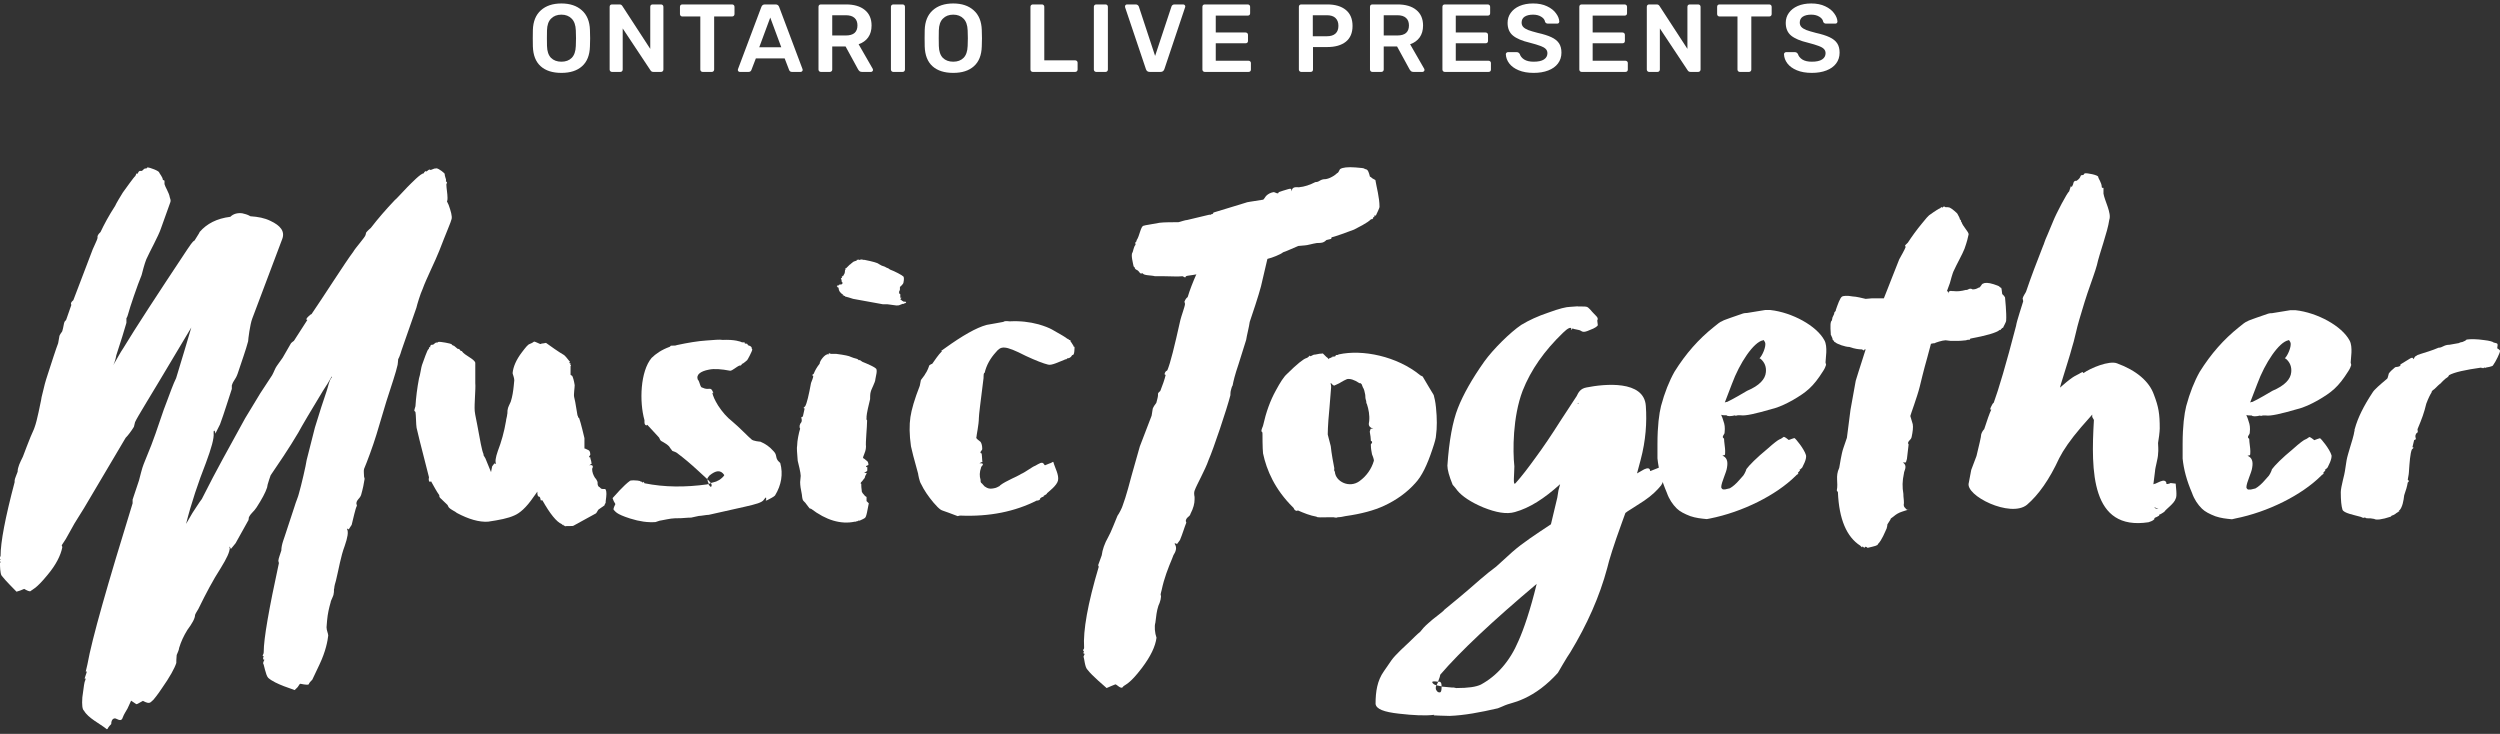 <svg width="310" height="91" viewBox="0 0 310 91" fill="none" xmlns="http://www.w3.org/2000/svg">
<rect x="0" y="0" width="310" height="91" fill="#333333" stroke="none"/>
<g clip-path="url(#clip0)">
<path d="M32.63 82.279C32.63 82.21 32.63 82.141 32.7 81.98L32.77 81.842C32.77 81.773 32.77 81.773 32.7 81.773H32.63V81.565L32.7 81.358H32.63C32.63 81.358 32.63 81.358 32.561 81.289L32.63 81.151C32.7 81.013 32.7 80.944 32.7 80.852C32.7 79.194 33.351 75.51 34.584 69.823L34.514 69.547C34.514 69.271 34.793 68.603 34.886 68.258C34.886 67.475 35.258 66.738 35.538 65.794L36.561 62.686C36.631 62.386 37.003 61.535 37.073 61.166C37.352 60.222 37.956 57.62 38.026 57.045L39.049 53.016L39.84 50.483L40.491 48.526C40.701 47.95 40.794 47.168 41.143 46.799V46.661C40.864 47.168 40.491 47.812 40.05 48.457C38.514 50.99 37.491 52.716 36.98 53.66C35.886 55.525 34.351 57.782 33.561 58.933C33.491 59.14 33.282 59.716 33.188 60.084L33.119 60.453C32.909 61.097 32.468 61.903 31.816 62.916C31.444 63.492 31.165 63.561 30.863 64.136L30.816 64.482L29.212 67.36L28.63 68.073L28.491 67.797C28.421 67.797 28.421 67.866 28.491 67.935C28.491 68.442 28.118 69.225 27.397 70.399C26.374 71.987 25.514 73.645 24.7 75.303C24.63 75.51 24.258 76.017 24.188 76.247C24.188 76.684 23.816 77.329 23.234 78.112C22.792 78.826 22.444 79.562 22.211 80.345C22.211 80.552 22.002 80.99 21.909 81.22C21.862 81.565 21.862 82.141 21.862 82.21C21.653 82.855 21.071 83.937 20.048 85.387C19.467 86.262 19.095 86.677 19.025 86.769C18.653 87.045 18.653 87.413 17.722 86.907L17.35 87.114C17.141 87.252 16.978 87.321 16.908 87.321L16.257 86.884L15.815 87.851C15.606 88.219 15.373 88.565 15.234 88.933C15.094 89.44 14.792 89.301 14.443 89.14C14.234 89.002 13.792 89.071 13.792 89.785C13.722 89.854 13.42 90.153 13.35 90.361L13.257 90.43C12.373 89.716 10.931 89.048 10.419 88.127C10.21 87.989 10.14 87.413 10.21 86.469C10.35 85.525 10.419 85.019 10.419 84.95L10.489 84.582C10.559 84.374 10.629 84.213 10.629 84.144H10.559H10.489C10.489 84.075 10.768 83.361 10.768 83.269H10.698H10.629C10.629 83.2 10.838 82.486 10.838 82.394C11.419 79.148 13.327 72.517 16.443 62.41V61.949L17.234 59.578C17.373 59.071 17.606 58.058 17.815 57.551L18.769 55.18C19.42 53.522 20.234 50.852 20.746 49.631C20.955 49.056 21.537 47.467 21.839 46.891L22.932 43.277L23.723 40.606L19.722 47.306C18.932 48.664 17.024 51.703 16.745 52.348L16.606 52.924C16.303 53.43 15.815 54.075 15.583 54.282L10.419 63.008L9.257 64.873L8.163 66.83L7.652 67.613C7.722 67.751 7.722 67.82 7.722 67.889C7.512 68.902 6.931 70.053 5.907 71.274C4.442 73.07 4.024 73.07 3.791 73.3C3.651 73.369 3.349 73.231 3 73.023L2.489 73.231L2.047 73.369C1.814 73.116 0.721 72.056 0.209 71.389C0 71.112 0 70.03 0 69.961V69.823L0.07 69.685L0 69.593V69.455L0.07 69.317H0V69.248V69.086L0.07 68.948C0.07 67.222 0.651 64.182 1.814 59.785V59.578C1.814 59.37 2.093 58.795 2.186 58.495C2.186 57.92 2.489 57.344 2.837 56.63C3.117 55.848 3.558 54.766 3.791 54.167C3.861 53.96 4.233 53.223 4.303 52.947C4.605 52.164 5.024 49.907 5.093 49.631C5.093 49.562 5.163 49.125 5.396 48.273C5.605 47.329 5.838 46.684 5.977 46.247C6.28 45.303 7.001 43.069 7.21 42.563L7.349 41.78C7.349 41.504 7.722 41.135 7.722 41.066C7.861 40.629 7.931 39.984 8.001 39.915C8.001 39.846 8.21 39.708 8.21 39.639L8.861 37.774H8.815C8.745 37.498 8.954 37.359 9.024 37.29L9.094 37.221L11.35 31.304C11.443 30.936 12.094 29.716 12.094 29.485V29.278C12.164 29.071 12.373 28.841 12.466 28.772C12.908 27.828 13.489 26.745 14.28 25.525C14.35 25.318 15.001 24.236 15.234 23.867C15.606 23.361 16.629 21.91 16.769 21.841L16.838 21.703C16.908 21.473 16.978 21.473 17.048 21.565L17.118 21.427C17.257 21.128 17.35 21.197 17.559 21.197C17.769 21.128 17.838 20.828 18.141 20.897L18.211 20.828L18.28 20.759C18.583 20.759 19.746 21.197 19.746 21.404C19.746 21.473 20.188 21.98 20.188 22.279C20.188 22.348 20.397 22.348 20.397 22.417V22.555V22.831C20.467 23.154 20.978 23.937 21.048 24.443C21.118 24.65 21.211 24.881 21.118 25.088L19.955 28.334C19.676 29.209 18.513 31.304 18.141 32.156C17.932 32.663 17.629 33.814 17.559 34.113C17.048 35.333 16.094 38.142 15.885 38.948C15.885 39.017 15.745 39.386 15.676 39.455V40.03C15.443 40.882 15.001 42.264 14.42 44.059C14.35 44.497 14.21 44.934 14.048 45.28C14.559 44.405 14.931 43.691 15.28 43.185C16.815 40.652 19.443 36.623 23.234 30.913C23.444 30.613 23.886 29.9 24.118 29.831C24.327 29.462 24.7 28.956 24.769 28.749C25.653 27.735 26.886 27.091 28.56 26.884C28.932 26.515 29.444 26.377 30.026 26.446C30.305 26.515 30.677 26.584 31.049 26.815C32.002 26.884 32.793 27.022 33.537 27.39C34.77 27.966 35.352 28.68 35.003 29.623L31.281 39.501C31.002 40.215 30.77 42.102 30.77 42.31C30.491 43.392 29.979 44.773 29.467 46.339C29.188 47.122 28.956 47.122 28.746 47.789V48.227C28.444 49.102 27.793 51.266 27.281 52.624L26.7 53.776C26.7 53.499 26.56 53.269 26.49 53.499V53.706C26.56 54.351 26.211 55.571 25.537 57.39C24.583 59.831 23.723 62.364 23.072 64.965L23.862 63.607C24.072 63.307 24.746 62.225 25.025 61.88L26.397 59.209L27.63 56.907L30.398 51.865L32.282 48.756L33.747 46.523C33.956 46.155 34.119 45.648 34.328 45.372L35.049 44.359L36.003 42.701C36.072 42.494 36.375 42.333 36.445 42.264L38.119 39.662H38.049L37.98 39.593C38.049 39.386 38.259 39.224 38.491 39.017L38.631 38.948C40.026 36.922 42.864 32.455 43.794 31.235C44.073 30.729 45.259 29.439 45.329 29.14L45.399 28.841C45.608 28.564 45.91 28.334 45.98 28.265C46.864 27.114 47.864 25.963 48.957 24.811C49.027 24.811 50.19 23.522 50.492 23.223C51.074 22.647 52.167 21.496 52.539 21.496L52.609 21.358L52.748 21.22C52.818 21.22 52.818 21.22 52.818 21.289C53.12 21.151 53.19 20.92 53.399 21.082C53.772 20.944 53.911 20.874 53.981 20.874C53.981 20.944 53.981 20.944 54.051 20.874H54.12C54.399 20.874 55.213 21.519 55.144 21.588C55.144 21.657 55.144 21.726 55.213 21.956C55.283 22.164 55.353 22.325 55.283 22.463L55.353 22.532L55.423 22.601C55.423 22.67 55.423 22.739 55.353 22.808V22.947C55.353 23.315 55.492 24.029 55.492 24.535C55.492 24.673 55.492 24.834 55.423 24.973L55.632 25.41C55.911 26.193 56.074 26.791 56.004 27.137C55.934 27.505 55.353 28.795 54.469 31.097C54.027 32.248 52.795 34.712 52.422 35.794C52.144 36.37 51.702 37.82 51.632 38.165C50.329 41.918 49.655 43.783 49.655 43.875C49.585 44.083 49.446 44.451 49.376 44.52C49.376 44.727 49.306 45.165 49.306 45.234C49.097 46.178 48.585 47.674 47.911 49.769L46.678 53.891C46.236 55.341 45.515 57.275 45.143 58.15C45.073 58.426 45.143 58.726 45.143 59.094L45.213 59.37C45.143 59.877 45.003 60.591 44.771 61.397C44.562 61.903 44.259 61.903 44.189 62.41L44.259 62.709C44.05 63.077 43.817 64.297 43.608 65.08L43.236 65.656C43.166 65.587 43.096 65.518 43.026 65.587C43.236 65.955 43.096 66.669 42.747 67.682C42.236 69.04 42.026 70.491 41.654 72.01C41.584 72.218 41.445 72.724 41.445 72.954C41.375 73.023 41.445 73.392 41.375 73.599C41.375 73.898 41.003 74.474 41.003 74.681C40.794 75.395 40.631 76.132 40.561 76.915C40.561 77.122 40.491 77.559 40.491 77.79C40.491 78.158 40.701 78.572 40.701 78.802C40.631 79.447 40.398 80.76 39.608 82.417L38.724 84.282C38.514 84.489 38.352 84.651 38.282 84.858C38.212 84.927 37.91 84.927 37.259 84.789C37.189 84.789 37.119 84.858 37.049 84.996L36.91 85.203L36.538 85.572C36.468 85.502 34.142 84.858 33.258 84.052C32.933 83.73 32.723 82.279 32.63 82.279Z" fill="white"/>
<path d="M70.68 44.843L70.61 44.912C70.61 44.981 70.61 45.05 70.68 45.05H70.749V45.188L70.68 45.257H70.749C70.819 45.257 70.819 45.326 70.749 45.395V45.465V46.478L70.959 46.616C71.029 46.754 71.168 47.122 71.261 47.767C71.261 48.066 71.122 48.918 71.191 49.217C71.191 49.286 71.331 49.793 71.331 49.862L71.61 51.52C71.68 51.589 71.68 51.658 71.68 51.727L71.75 51.796L71.819 51.865C72.029 52.441 72.401 54.029 72.471 54.329V55.618H72.54L72.982 55.825C73.122 55.894 73.192 56.102 73.192 56.332C73.261 56.401 72.982 56.608 73.052 56.7H73.192C73.192 56.907 73.331 57.138 73.331 57.345C73.401 57.483 73.331 57.552 73.261 57.552L73.192 57.621L73.052 57.69C73.773 57.552 73.424 58.128 73.424 58.128C73.424 58.565 73.564 58.91 73.796 59.279C73.866 59.279 74.099 59.716 74.099 59.785V59.923C74.099 60.131 74.168 60.361 74.378 60.43C74.517 60.568 74.517 60.637 74.82 60.637H75.029C75.168 60.706 75.238 61.075 75.168 61.65C75.099 62.088 75.099 62.295 75.099 62.364C75.029 62.433 74.959 62.571 74.959 62.663L74.238 63.17C74.168 63.17 73.959 63.676 73.866 63.676L71.098 65.196C71.029 65.265 70.145 65.196 70.075 65.265L70.005 65.196V65.127V65.196C69.796 65.196 69.936 65.058 69.796 65.058L69.726 65.127V65.058L69.656 64.989C69.005 64.713 68.191 63.699 67.261 62.042H67.052C67.052 61.973 66.982 61.673 66.912 61.604C66.633 61.604 66.633 61.236 66.633 61.098V60.96L66.121 61.673C65.237 62.963 64.447 63.63 63.795 63.907C63.005 64.275 61.912 64.482 60.516 64.689C59.423 64.758 58.121 64.39 56.655 63.607C56.446 63.4 55.934 63.239 55.632 62.894L55.493 62.617C54.469 61.604 54.469 61.742 54.469 61.397C54.097 60.891 53.818 60.315 53.446 59.67L53.376 59.739H53.26C53.19 59.67 53.12 59.463 53.19 59.233V59.164C52.167 55.204 51.655 53.108 51.655 53.039C51.585 52.671 51.585 51.382 51.516 51.082L51.376 50.944C51.376 50.737 51.516 50.438 51.516 50.369C51.585 49.286 51.725 48.135 51.957 46.915C52.097 46.547 52.236 45.465 52.33 45.257C52.539 44.682 52.981 43.392 53.12 43.3C53.19 43.3 53.19 43.231 53.19 43.162V43.047H53.26L53.33 43.116C53.33 42.909 53.399 42.748 53.539 42.748H53.678C53.888 42.679 53.888 42.471 54.19 42.471C54.26 42.471 54.26 42.471 54.26 42.471L54.33 42.402C54.609 42.333 55.934 42.609 56.004 42.679C56.004 42.748 56.074 42.817 56.307 42.886L56.748 43.254C57.121 43.254 56.958 43.531 57.26 43.531C57.632 44.106 58.795 44.474 58.935 44.981V47.514C59.005 48.158 58.795 50.115 58.865 50.967C58.865 51.036 58.935 51.543 59.167 52.625C59.539 54.651 59.749 55.871 59.958 56.309V56.447C60.028 56.585 60.237 56.884 60.237 56.953L60.888 58.542L61.028 57.828L61.307 57.46L61.516 57.529C61.377 57.253 61.447 56.746 61.726 55.94C62.167 54.789 62.516 53.569 62.749 52.188C62.749 51.98 62.889 51.612 62.889 51.405C62.958 51.197 62.889 50.967 62.958 50.76C62.958 50.553 63.237 50.046 63.33 49.816C63.54 49.171 63.633 48.527 63.703 47.859C63.703 47.652 63.772 47.352 63.772 47.145C63.772 46.846 63.563 46.362 63.563 46.27C63.633 45.487 64.005 44.613 64.726 43.669C65.168 43.093 65.447 42.725 65.679 42.656C65.889 42.587 66.121 42.448 66.191 42.379C66.261 42.31 66.493 42.448 66.982 42.656C67.052 42.656 67.121 42.656 67.191 42.587H67.331L67.703 42.517C68.214 42.886 69.308 43.669 69.959 44.037C70.238 44.267 70.61 44.843 70.68 44.843Z" fill="white"/>
<path d="M79.424 59.717L79.494 59.786V59.717C79.564 59.717 79.564 59.717 79.634 59.786L79.704 59.855L79.773 59.786C79.704 59.717 79.843 59.717 79.913 59.924C82.401 60.431 85.006 60.431 87.704 60.062L87.844 59.993C87.844 60.062 87.844 60.062 87.913 60.131C88.053 60.339 88.123 60.408 88.192 60.339C88.262 60.27 88.262 60.131 88.192 59.97C88.192 59.97 88.192 59.97 88.123 59.901C88.634 59.763 88.913 59.694 89.007 59.602C89.286 59.533 89.89 58.957 89.797 58.888C89.355 58.243 88.774 58.312 87.983 58.957C87.844 59.095 87.774 59.233 87.681 59.395L86.657 58.451C85.564 57.438 84.774 56.793 84.099 56.286C83.89 56.079 83.588 55.987 83.378 55.918L83.099 55.55L82.96 55.342C82.518 54.905 81.936 54.698 81.936 54.629C81.866 54.629 81.797 54.352 81.727 54.26L80.262 52.672L80.192 52.741H80.122C79.913 52.672 79.913 52.464 79.913 52.234V52.096C79.262 49.794 79.401 46.041 80.797 44.383C81.308 43.877 82.029 43.37 83.052 43.002L83.192 42.863C83.471 42.863 83.843 42.863 83.913 42.794C85.308 42.495 86.541 42.288 87.634 42.219C88.588 42.15 89.239 42.081 89.611 42.15C91.076 42.081 91.867 42.357 92.007 42.449H92.146C92.286 42.449 92.356 42.449 92.356 42.518V42.61H92.495C92.704 42.61 92.704 42.679 92.704 42.748L92.774 42.817C92.984 42.886 93.216 42.956 93.216 43.186C93.216 43.255 93.216 43.255 93.286 43.324C93.286 43.531 92.704 44.613 92.635 44.682C92.565 44.682 92.193 45.12 91.983 45.12V45.189C91.844 45.327 91.914 45.327 91.704 45.327C91.332 45.465 90.821 45.972 90.541 45.972C89.448 45.764 88.565 45.695 87.913 45.834C86.82 46.041 86.309 46.478 86.518 47.054C86.797 47.33 86.797 48.067 87.099 48.067C87.983 48.504 88.123 47.767 88.472 48.781C88.402 48.712 88.402 48.712 88.332 48.712C88.402 49.08 88.611 49.586 89.053 50.3C89.565 51.083 90.146 51.751 90.797 52.257C91.588 52.902 92.914 54.283 93.193 54.49C93.402 54.698 94.216 54.767 94.286 54.767C94.937 55.043 95.449 55.411 95.891 55.918C96.402 56.425 96.1 56.632 96.472 57.138L96.751 57.414C97.123 58.773 96.891 60.154 96.1 61.444C95.891 61.651 95.519 61.812 95.147 62.019L94.937 62.088C95.007 62.019 95.007 61.881 95.007 61.812C95.007 61.605 94.937 61.674 94.728 61.95C94.519 62.319 93.704 62.526 92.402 62.825L87.89 63.838C87.588 63.838 86.936 63.976 86.657 63.976C86.588 63.976 86.076 64.115 85.704 64.184C85.634 64.184 85.262 64.184 84.471 64.253C83.96 64.253 83.378 64.253 82.727 64.391L82.006 64.529C81.797 64.529 81.355 64.736 81.285 64.736C80.331 64.805 79.308 64.667 78.145 64.299C76.331 63.723 76.331 63.424 76.099 63.217C76.029 63.148 76.099 62.94 76.308 62.503L76.099 62.134L75.959 61.766C76.238 61.467 77.331 60.177 78.145 59.602C78.634 59.487 79.657 59.648 79.424 59.717ZM87.89 59.993H87.96C88.03 59.924 88.099 59.924 88.169 59.924L87.727 59.418C87.727 59.648 87.797 59.786 87.89 59.993Z" fill="white"/>
<path d="M106.614 64.551H106.545H106.405V64.62H106.265H106.196V64.689H106.126H105.986C104.242 65.058 102.405 64.482 100.591 63.101L100.381 63.032L99.939 62.456C99.939 62.387 99.567 62.088 99.567 62.019C99.498 61.95 99.428 61.374 99.428 61.305C99.288 60.66 99.218 60.154 99.218 59.785C99.218 59.578 99.288 59.21 99.288 59.002C99.288 58.634 99.009 57.483 98.916 57.138C98.846 56.194 98.776 55.549 98.846 55.249C98.846 54.674 99.056 53.661 99.218 53.154C99.079 52.947 99.149 52.579 99.358 52.371C99.498 52.095 99.358 51.865 99.358 51.727H99.428C99.498 51.658 99.567 51.658 99.567 51.589L99.777 50.645H99.707L99.637 50.576L99.846 50.368C100.056 50 100.288 49.01 100.567 47.49C100.637 47.283 100.846 46.846 100.846 46.616L100.707 46.523C100.707 46.454 100.916 46.385 100.916 46.316C101.056 45.948 101.288 45.533 101.637 45.096C101.637 44.728 102.288 43.945 102.591 43.945V43.876L102.661 43.945H102.73C102.8 43.945 102.661 43.807 102.87 43.807L103.009 43.876C103.591 43.876 103.591 43.876 103.591 43.876H103.661C104.754 44.014 105.335 44.152 105.475 44.244L105.847 44.382C106.126 44.451 106.358 44.52 106.428 44.59C106.428 44.658 106.428 44.658 106.498 44.658H106.638L106.94 44.866C107.452 45.073 108.684 45.58 108.684 45.81C108.754 46.017 108.684 46.385 108.545 47.03C108.545 47.398 108.033 48.25 107.963 48.619C107.893 48.826 107.893 49.263 107.893 49.494C107.754 50 107.452 51.358 107.452 51.658V51.934C107.382 51.934 107.382 51.934 107.452 52.003L107.521 52.141C107.521 52.924 107.312 54.881 107.382 55.388C107.382 56.17 106.8 56.838 107.103 56.838L107.475 57.138C107.614 57.207 107.684 57.414 107.684 57.644C107.684 57.713 107.312 57.713 107.405 57.92H107.545V58.358L107.405 58.496C107.266 58.565 107.196 58.565 107.126 58.565C107.335 58.634 107.498 58.703 107.498 58.772H107.428C107.289 58.979 107.219 59.21 107.219 59.279L107.149 59.348L106.94 59.624C106.8 59.762 106.731 59.831 106.731 59.923V59.992H106.8V60.2C106.8 60.568 106.87 60.775 106.87 60.983C106.94 61.19 107.242 61.42 107.242 61.489L107.452 61.627V62.134L107.591 62.272L107.661 62.341L107.731 62.41C107.359 64.436 107.359 64.137 107.01 64.367L106.614 64.551ZM105.8 37.061C105.591 36.992 104.847 36.761 104.777 36.761V36.692H104.707H104.637V36.623H104.498V36.554H104.568C104.196 36.347 103.986 36.048 103.986 35.679L103.847 35.61V35.541H103.777C103.777 35.403 103.777 35.403 103.986 35.403C103.986 35.265 104.196 35.265 104.358 35.265L104.428 35.196C104.498 35.127 104.498 35.058 104.428 34.989C104.358 34.919 104.358 34.919 104.358 34.85V34.689C104.126 34.459 104.428 34.551 104.428 34.321L104.358 34.252H104.428H104.498C104.568 34.252 104.568 34.252 104.498 34.183H104.568C104.637 34.114 104.637 34.114 104.637 34.044C104.707 33.975 104.777 33.837 104.777 33.538C104.777 33.469 104.917 33.331 104.847 33.331L104.777 33.262H104.847H104.917L105.358 32.824C105.428 32.824 105.568 32.617 105.637 32.617L105.777 32.479C105.917 32.41 106.079 32.341 106.219 32.341V32.226H106.289H106.358C106.358 32.157 106.428 32.157 106.498 32.226H106.638C106.707 32.157 106.847 32.157 107.079 32.226H107.219C108.242 32.433 108.824 32.594 108.963 32.732L109.335 32.939C109.545 33.008 109.777 33.078 109.847 33.147L109.987 33.216C110.056 33.216 110.196 33.285 110.359 33.423C110.94 33.63 111.894 34.137 112.033 34.298C112.103 34.436 112.103 34.666 112.033 35.011C112.033 35.219 111.661 35.518 111.591 35.587V35.702V35.91L111.522 36.117C111.452 36.186 111.452 36.255 111.522 36.324L111.452 36.393H111.522L111.638 36.485V36.692V36.853H111.777H111.708C111.708 36.853 111.708 36.853 111.638 36.853H111.708C111.638 36.853 111.638 36.922 111.708 36.992L111.777 37.061H111.638C111.638 37.13 111.708 37.199 111.777 37.199C111.777 37.268 111.847 37.268 112.057 37.406H112.266C112.405 37.475 112.405 37.544 112.196 37.613C112.126 37.613 112.126 37.613 112.057 37.682H111.917C111.638 37.774 111.498 37.867 111.405 37.867C111.126 37.867 111.405 37.936 110.033 37.728H109.754H109.615H109.475L105.8 37.061ZM111.777 36.853C111.708 36.853 111.708 36.853 111.708 36.853C111.708 36.853 111.708 36.853 111.777 36.853C111.777 36.922 111.777 36.922 111.847 36.922L111.777 36.853Z" fill="white"/>
<path d="M129.403 61.513V61.582L129.194 61.651L128.984 61.789V61.858C128.984 61.927 128.915 61.996 128.705 62.065H128.566C125.868 63.424 122.728 64.091 119.03 63.93L118.751 63.999L117.588 63.562C117.007 63.355 116.704 63.262 116.635 63.193C116.425 63.055 116.123 62.756 115.751 62.318C115.1 61.536 114.588 60.799 114.216 60.016C114.007 59.717 113.844 58.796 113.844 58.727C113.332 56.931 113.053 55.78 112.96 55.342C112.751 53.892 112.751 52.671 112.89 51.727C113.03 50.783 113.402 49.494 114.053 47.836L114.193 47.123C114.402 46.823 114.704 46.478 114.704 46.409C114.983 46.041 115.216 45.396 115.216 45.327C115.286 45.258 115.495 45.12 115.588 45.12C115.96 44.613 116.309 44.038 116.821 43.531H116.751H116.681L117.193 43.163C119.309 41.643 121.054 40.63 122.356 40.285C122.868 40.215 124.333 39.916 124.403 39.916L124.542 39.847C124.752 39.778 125.124 39.847 125.193 39.847C126.496 39.778 127.659 39.916 128.775 40.215C129.496 40.423 130.078 40.653 130.45 40.86C131.613 41.505 132.194 41.873 132.264 41.942L132.334 42.011C132.403 42.011 132.473 42.011 132.543 42.08L132.473 42.15H132.613C132.822 42.219 132.752 42.288 132.752 42.357L132.822 42.426L133.101 42.863C133.101 42.932 133.101 42.932 133.171 43.001H133.241C133.241 43.209 133.241 44.014 133.031 44.014C132.962 44.014 132.892 44.084 132.822 44.222C132.682 44.36 132.543 44.429 132.38 44.429C132.241 44.429 132.38 44.567 132.078 44.567L131.938 44.636C131.357 44.843 130.403 45.35 129.961 45.212C129.38 45.074 128.426 44.705 127.194 44.13C124.496 42.748 124.124 42.909 123.472 43.692C122.821 44.406 122.31 45.281 122.1 46.225C121.961 46.225 121.961 46.593 121.961 46.731V46.869C121.589 49.84 121.379 51.474 121.379 51.843C121.379 52.625 121.077 54.007 121.077 54.214C120.937 54.352 121.449 54.651 121.589 54.79C121.728 54.997 121.798 55.296 121.798 55.664C121.798 55.872 121.519 55.941 121.589 56.171L121.728 56.24C121.728 56.309 121.798 56.816 121.798 57.115C121.868 57.253 121.798 57.322 121.658 57.322L121.449 57.46C121.961 57.391 121.961 57.599 121.728 57.829C121.658 57.898 121.658 57.898 121.658 57.967C121.449 58.542 121.449 59.049 121.589 59.486C121.589 59.694 121.589 59.763 121.658 59.855C121.658 59.924 121.798 59.924 121.798 59.993C122.007 60.2 122.1 60.361 122.17 60.361C122.449 60.569 122.751 60.638 123.124 60.569C123.635 60.499 123.705 60.361 123.914 60.292L124.054 60.154C124.705 59.648 126.31 59.003 126.612 58.773C127.124 58.566 128.077 57.829 128.357 57.76C128.868 57.483 129.24 57.184 129.45 57.553C129.519 57.622 129.519 57.691 129.589 57.691L130.101 57.483C130.171 57.483 130.473 57.345 130.543 57.276H130.612C130.822 58.059 131.333 58.865 131.194 59.579C131.054 60.223 130.031 60.96 129.822 61.167C129.845 61.305 129.403 61.444 129.403 61.513Z" fill="white"/>
<path d="M134.359 81.428C134.359 81.359 134.498 81.151 134.498 81.059H134.429C134.359 81.059 134.359 81.059 134.359 80.99V80.852L134.429 80.714H134.359L134.289 80.645L134.359 80.507C134.429 80.438 134.429 80.369 134.429 80.3C134.289 78.204 134.871 74.889 136.243 70.284L136.173 70.077L136.615 68.857C136.685 68.212 136.987 67.337 137.406 66.623C137.778 65.979 138.289 64.597 138.568 63.953C138.778 63.676 139.15 62.94 139.22 62.663C139.592 61.719 140.243 59.279 140.313 58.98L141.336 55.365L142.801 51.543L142.941 50.668C143.011 50.461 143.313 50.023 143.383 49.954C143.453 49.655 143.592 49.24 143.592 49.01V48.803C143.662 48.596 143.894 48.527 143.894 48.434C144.174 47.721 144.406 47.076 144.546 46.477H144.476L144.406 46.408C144.406 46.339 144.476 46.04 144.685 45.971L144.755 45.902C145.127 45.027 145.639 42.955 146.36 39.709C146.43 39.34 146.941 37.982 146.941 37.682L146.871 37.406C146.964 37.13 147.197 36.853 147.267 36.853C147.546 35.91 147.918 34.989 148.36 33.975C148.29 34.045 148.29 34.045 148.22 34.045C147.941 34.114 147.127 34.183 147.057 34.252L146.988 34.39C146.918 34.39 146.848 34.39 146.778 34.321L146.639 34.252C145.988 34.321 145.267 34.252 144.383 34.252H143.22C142.708 34.114 141.825 34.183 141.685 33.883C141.615 33.883 141.476 33.953 141.406 33.883C141.406 33.953 141.127 33.515 141.034 33.515C140.917 33.446 140.708 33.377 140.708 33.17C140.638 33.101 140.638 33.101 140.638 33.101L140.569 33.032C140.499 32.663 140.196 31.581 140.429 31.305C140.499 31.236 140.569 30.591 140.801 30.361V30.223C140.662 30.015 140.941 30.084 140.941 29.785C141.313 29.279 141.452 27.989 141.825 27.989C141.964 27.92 142.615 27.851 143.801 27.621C144.313 27.552 145.546 27.552 146.127 27.552C146.406 27.483 147.011 27.276 147.22 27.276L149.918 26.631H150.127L150.197 26.562C150.267 26.562 150.337 26.562 150.407 26.493L150.476 26.355L152.593 25.71L154.477 25.134C154.546 25.065 155.198 24.996 156.593 24.766C156.733 24.766 156.872 24.398 157.035 24.259C157.244 24.052 157.547 23.891 157.919 23.822C158.128 23.822 158.291 24.029 158.5 23.96L158.57 23.822C158.779 23.753 159.361 23.546 159.733 23.454C159.942 23.384 160.012 23.384 160.105 23.454L160.175 23.73C160.175 23.085 160.826 23.223 161.059 23.223C161.779 23.154 162.431 22.924 163.105 22.579C163.687 22.579 163.617 22.21 164.408 22.21C164.78 22.141 165.059 22.003 165.431 21.773L165.803 21.474C166.012 21.404 166.082 21.036 166.175 20.967C166.478 20.76 167.129 20.691 168.059 20.76C168.71 20.829 169.082 20.829 169.152 20.898C169.431 21.105 169.594 20.76 169.873 21.911C169.943 21.911 170.013 21.98 170.175 22.118L170.548 22.325C170.687 23.2 171.059 24.49 171.059 25.641C171.059 25.848 170.617 26.654 170.617 26.723H170.548C170.175 26.723 170.617 26.93 170.338 26.93H170.268V26.999V27.068L170.152 27.183H170.013C169.501 27.69 168.408 28.197 167.896 28.473C167.385 28.68 165.338 29.417 165.129 29.417L165.059 29.624C164.989 29.624 164.547 29.762 164.477 29.762C164.105 30.131 163.826 30.131 163.314 30.131C162.803 30.2 162.082 30.43 161.779 30.43C161.57 30.43 161.198 30.499 160.989 30.499C160.477 30.706 159.384 31.213 159.105 31.282C158.803 31.558 157.64 31.995 157.291 32.065C157.221 32.065 157.221 32.065 157.151 32.134C157.081 32.502 156.779 33.653 156.36 35.518C156.081 36.6 155.267 39.041 154.965 39.916C154.895 40.491 154.593 41.642 154.523 42.149L153.57 45.188C153.128 46.477 152.918 47.352 152.849 47.79C152.779 47.859 152.639 48.296 152.639 48.365C152.569 48.573 152.569 48.941 152.569 49.01C152.128 50.737 150.453 55.71 149.872 57.022C149.43 58.312 148.406 60.062 148.127 60.844C148.058 61.052 148.058 61.282 148.127 61.627V61.926C148.127 62.433 147.988 63.009 147.616 63.722C147.546 64.091 147.104 64.091 147.034 64.597L147.104 64.805C146.895 65.311 146.592 66.324 146.313 66.969L145.941 67.475C145.871 67.406 145.802 67.337 145.639 67.406C146.011 67.913 145.778 68.419 145.499 68.857L145.36 69.225C144.848 70.445 144.336 71.758 144.057 73.116C144.057 73.185 143.918 73.554 143.918 73.761C144.057 73.968 143.848 74.705 143.639 75.119C143.429 75.764 143.36 76.409 143.266 77.214C143.127 77.652 143.197 78.504 143.406 79.079C143.266 80.161 142.685 81.382 141.592 82.832C140.057 84.858 139.545 84.858 139.266 85.135C139.057 85.572 138.475 84.858 138.313 84.858L137.801 85.066L137.22 85.319C136.94 85.043 135.475 83.868 134.824 83.016C134.522 82.717 134.452 81.635 134.359 81.428Z" fill="white"/>
<path d="M164.826 44.429L165.036 44.36C165.106 44.291 165.175 44.291 165.245 44.291C165.175 44.221 165.175 44.221 165.245 44.221H165.454C165.524 44.152 165.594 44.152 165.664 44.152L165.594 44.083C165.664 44.014 165.734 44.014 165.873 44.014L166.013 43.945C168.92 43.3 173.222 44.152 176.13 46.547L176.409 46.685L177.13 47.905L177.781 48.987C177.851 49.264 177.99 49.77 178.06 50.507C178.2 51.888 178.2 53.04 178.06 54.053C178.06 54.26 177.92 54.835 177.618 55.71C176.967 57.667 176.316 59.026 175.502 59.901C174.478 61.052 173.176 61.996 171.641 62.71C170.408 63.285 168.804 63.723 166.827 63.999C166.548 64.068 166.175 64.137 165.873 64.137C165.803 64.206 165.594 64.206 165.361 64.137H165.129C163.757 64.137 163.384 64.206 163.245 64.068C162.454 63.93 161.71 63.631 160.919 63.285L160.849 63.354C160.849 63.423 160.849 63.423 160.849 63.354C160.64 63.354 160.477 63.216 160.408 62.986L160.338 62.917C158.082 60.684 157.058 58.312 156.617 56.217C156.547 55.641 156.547 53.845 156.547 53.776C156.547 53.569 156.477 53.5 156.407 53.5C156.407 53.201 156.617 52.855 156.617 52.786C156.989 51.129 157.5 49.678 158.221 48.389C158.733 47.445 159.175 46.731 159.594 46.363C160.826 45.142 161.64 44.498 161.989 44.406C162.059 44.406 162.361 44.198 162.361 44.106C162.431 44.106 162.431 44.106 162.431 44.175C162.64 44.175 162.803 43.968 163.012 43.968H163.082C164.036 43.761 163.873 43.899 163.966 43.83H164.036L164.478 44.267C164.617 44.337 164.687 44.475 164.78 44.544C164.826 44.429 164.826 44.429 164.826 44.429ZM165.059 48.02L164.85 50.622C164.78 51.198 164.64 52.993 164.64 53.868C164.64 53.938 164.78 54.375 165.013 55.319C165.082 56.102 165.385 57.76 165.454 58.059C165.454 58.197 165.385 58.335 165.524 58.496C165.594 59.717 167.338 60.591 168.594 59.647C169.478 59.003 170.059 58.128 170.338 57.207C170.408 57.138 170.339 56.839 170.129 56.332C170.059 55.964 169.99 55.618 169.99 55.25C169.92 54.974 170.199 55.043 170.129 54.743L169.99 54.674C169.99 54.398 169.92 53.891 169.85 53.523C169.92 53.316 169.92 53.224 169.99 53.155H170.292C169.501 52.924 169.78 52.418 169.78 52.211C169.85 51.497 169.711 50.76 169.501 50.115L169.431 49.977C169.431 49.54 169.292 49.678 169.292 48.964C169.222 48.596 169.152 48.251 168.99 48.02L168.85 47.652L168.71 47.514H168.571C167.92 47.076 167.408 46.938 167.036 47.007C166.524 47.215 166.013 47.583 165.943 47.583L165.501 47.79C165.431 47.859 165.292 47.79 165.059 47.514C165.059 47.514 165.059 47.514 164.989 47.514C165.059 47.744 165.059 47.882 165.059 48.02Z" fill="white"/>
<path d="M203.875 62.088L202.41 63.032L201.828 63.4L201.549 63.608L201.108 64.828C200.084 67.637 199.503 69.525 199.293 70.446C198.34 73.991 196.805 77.445 194.712 80.898C194.34 81.405 193.177 83.431 193.177 83.431C191.804 84.951 190.409 85.964 189.014 86.608C187.618 87.253 187.339 87.115 186.246 87.621L185.734 87.829C183.548 88.335 181.571 88.704 179.757 88.773C178.966 88.773 177.943 88.704 177.78 88.704L177.85 88.635C176.757 88.773 175.292 88.704 173.478 88.496C171.594 88.289 170.64 87.921 170.57 87.276C170.57 85.757 170.78 84.398 171.594 83.247L172.547 81.865C172.989 81.221 174.431 79.908 174.803 79.563C175.106 79.264 175.827 78.55 176.106 78.343C176.315 78.067 176.617 77.698 177.129 77.261C177.641 76.754 179.013 75.81 179.106 75.603C180.059 74.82 181.594 73.577 183.548 71.85C184.129 71.344 185.013 70.63 185.525 70.261L187.502 68.466C188.804 67.314 190.479 66.232 192.316 65.012L193.107 61.697L193.246 60.822L193.456 60.039C191.479 61.835 189.665 62.986 187.851 63.492C186.827 63.792 185.525 63.562 183.92 62.917C182.385 62.272 181.292 61.535 180.711 60.822L180.501 60.545L180.129 60.108C179.687 59.026 179.478 58.243 179.478 57.736C179.687 54.628 180.129 52.257 180.78 50.599C181.432 48.941 182.525 46.984 184.06 44.82C185.153 43.3 187.269 41.205 188.641 40.284C189.595 39.709 190.688 39.202 191.991 38.765C193.363 38.258 194.247 38.051 194.688 38.051C194.758 38.051 195.572 37.982 195.642 37.982V38.005H196.154C196.805 38.005 196.805 38.005 197.177 38.373C197.898 39.248 198.27 39.317 198.061 39.755C198.061 39.824 198.131 40.261 198.131 40.33C198.061 40.468 197.758 40.699 197.177 40.906C196.084 41.413 196.223 40.975 195.712 40.906C195.363 40.814 195.13 40.814 195.061 40.745C195.061 40.676 194.991 40.745 194.921 40.814L194.851 40.883C194.781 40.883 194.781 40.814 194.851 40.745C194.781 40.538 194.409 40.676 193.828 41.251C191.502 43.485 189.828 45.856 188.804 48.458C187.572 51.704 187.572 55.895 187.781 57.828C187.781 58.842 187.572 60.292 187.92 59.924C188.711 59.049 189.525 57.967 190.409 56.746C191.363 55.457 192.386 53.938 193.479 52.211L195.363 49.333L195.502 49.126C195.712 48.688 195.944 48.181 196.735 48.043C198.921 47.606 203.875 47.099 204.084 50.346C204.224 52.372 204.084 54.605 203.433 57.046L202.991 58.703L203.875 58.197C204.317 57.99 204.526 58.059 204.596 58.266C204.596 58.335 204.596 58.404 204.666 58.404L205.759 57.967C206.131 57.76 206.782 57.76 206.922 57.46C206.55 58.473 206.34 59.694 205.968 60.2C205.48 60.799 204.829 61.443 203.875 62.088ZM179.99 85.25C180.199 85.25 180.362 85.25 180.571 85.319C182.036 85.319 183.036 85.181 183.641 84.882C185.618 83.799 187.223 82.004 188.293 79.471C188.944 78.02 189.758 75.649 190.549 72.403C185.083 77.007 181.083 80.76 178.594 83.661L178.524 83.961L178.315 84.536C177.803 84.467 177.594 84.467 177.594 84.605C177.664 84.743 177.803 84.905 178.106 84.974C178.036 85.112 178.036 85.25 178.036 85.342C178.036 85.618 178.315 85.918 178.548 85.849C178.687 85.849 178.757 85.641 178.757 85.204C178.757 85.204 178.757 85.204 178.757 85.135L179.99 85.25ZM178.757 85.112C178.757 84.743 178.687 84.605 178.548 84.536H178.338L178.129 84.974L178.757 85.112ZM195.735 49.908C195.735 49.977 195.735 49.977 195.665 49.977H195.595C195.665 50.047 195.665 50.047 195.735 50.047V49.908Z" fill="white"/>
<path d="M223.783 57.322L223.48 57.967L223.341 58.105C223.271 58.174 223.201 58.243 223.131 58.243L223.201 58.312C223.201 58.382 222.922 58.589 222.922 58.681C222.992 58.681 222.992 58.681 222.992 58.75L222.783 58.888L222.643 59.026C220.247 61.398 216.084 63.493 212.014 64.299L211.642 64.368C210.921 64.299 210.27 64.23 209.595 63.999C208.874 63.723 208.293 63.424 207.921 63.055C207.409 62.549 206.967 61.904 206.688 61.098C206.037 59.579 205.665 58.22 205.525 56.839V55.043C205.525 52.81 205.735 51.29 205.967 50.346C206.409 48.688 206.991 47.238 207.642 46.087C209.037 43.853 210.619 42.058 212.526 40.538C212.968 40.17 213.317 39.893 213.549 39.824C213.619 39.755 213.991 39.617 214.642 39.387L216.108 38.88C216.317 38.811 216.549 38.811 216.619 38.811L218.875 38.443H219.526C222.224 38.742 225.271 40.4 226.225 42.196C226.667 42.979 226.364 44.498 226.364 44.936L226.434 45.235C226.364 45.442 226.294 45.672 226.062 46.018C224.829 47.975 224.015 48.619 222.271 49.633C221.48 50.07 220.596 50.507 219.713 50.715C217.736 51.29 216.433 51.59 215.852 51.497H215.48L215.177 51.566V51.497C214.596 51.636 214.224 51.636 214.084 51.497C213.805 51.497 213.572 51.497 213.433 51.428C213.433 51.497 213.503 51.636 213.573 51.797L213.712 52.234C213.852 52.603 213.921 53.017 213.852 53.616C213.852 53.892 213.573 53.984 213.642 54.26L213.782 54.398C213.782 54.767 213.921 55.55 213.921 55.918C213.921 56.125 213.921 56.425 213.852 56.425L213.573 56.494C214.084 56.701 214.293 57.138 214.154 57.944C214.084 58.589 213.433 59.809 213.433 60.408C213.433 60.477 213.503 60.615 213.642 60.684H213.921L214.503 60.546C214.875 60.339 215.294 59.97 215.666 59.533L216.177 58.957C216.387 58.658 216.549 58.243 216.549 58.174C216.922 57.668 217.782 56.793 219.178 55.642C219.968 54.928 220.48 54.56 220.643 54.49C220.852 54.422 221.015 54.283 221.154 54.191C221.224 54.122 221.434 54.26 221.806 54.56L222.178 54.422C222.387 54.352 222.55 54.283 222.55 54.352C222.62 54.352 223.713 55.642 223.945 56.448C223.992 56.678 223.922 56.977 223.783 57.322ZM213.875 49.909C214.014 49.84 214.084 49.84 214.154 49.84C214.805 49.54 216.27 48.688 216.643 48.458C218.178 47.814 218.898 47.008 218.968 46.156C219.038 45.511 218.829 44.936 218.317 44.498L218.178 44.429C218.55 44.061 218.968 43.048 218.898 42.564C218.898 42.495 218.829 42.357 218.759 42.265C218.689 42.173 218.689 42.127 218.619 42.196C217.457 42.403 215.712 45.005 214.759 47.606L213.875 49.909Z" fill="white"/>
<path d="M231.576 67.935L231.506 67.866L231.366 67.797C231.297 67.797 231.297 67.797 231.227 67.866V67.935L231.087 67.866L231.018 67.797C230.948 67.728 230.948 67.728 230.948 67.797L230.878 67.866L230.739 67.728L230.669 67.659C228.994 66.577 228.041 64.412 227.901 61.028L227.762 60.821C227.971 59.808 227.552 59.094 228.064 58.012C228.134 57.643 228.343 56.216 228.576 55.571L229.017 54.282L229.459 50.828L230.111 47.214C230.111 47.145 230.552 45.832 231.343 43.323H231.204L231.134 43.461C231.064 43.461 230.925 43.323 230.855 43.323C230.483 43.323 229.971 43.254 229.32 43.023C228.808 43.023 227.785 42.655 227.575 42.448C227.575 42.379 227.436 42.448 227.436 42.379V42.264C227.436 42.264 227.296 42.264 227.227 42.056V41.964C226.948 41.319 227.017 41.527 227.017 41.389C226.948 40.445 226.948 39.869 227.157 39.731L227.227 39.362L227.436 38.925C227.436 38.557 227.645 38.718 227.645 38.419C227.855 37.843 228.157 36.899 228.436 36.761C228.576 36.692 229.017 36.623 229.738 36.761C230.111 36.761 230.971 36.968 231.343 37.06C231.553 37.06 231.925 36.991 232.134 36.991H233.529C233.599 36.991 233.599 36.991 233.599 36.991C233.878 36.346 234.181 35.471 234.623 34.389L235.506 32.156C235.716 31.788 236.227 30.867 236.297 30.636L236.227 30.429L236.437 30.222L236.576 30.084C237.088 29.301 237.669 28.495 238.32 27.712C238.832 27.068 239.111 26.768 239.204 26.699C239.995 26.124 240.507 25.824 240.576 25.824L240.646 25.755C240.716 25.686 240.716 25.686 240.786 25.686L240.856 25.755L240.925 25.686L240.995 25.617H241.135L241.204 25.686C241.786 25.686 241.716 25.755 241.786 25.755C241.995 25.824 242.739 26.469 242.739 26.538C242.739 26.607 243.019 26.976 243.019 27.183L243.088 27.252L243.158 27.321V27.459L243.228 27.528C243.367 28.035 244.112 28.748 244.112 29.048C244.042 29.416 243.902 29.992 243.6 30.844C243.391 31.419 242.577 32.87 242.298 33.514C242.088 33.883 241.856 34.896 241.786 35.103L241.414 36.116C241.484 36.116 241.553 36.116 241.553 36.185V36.392C241.623 36.093 241.856 36.024 242.065 36.093H242.205C242.716 36.162 243.228 36.093 243.74 35.955H243.879C244.019 35.955 244.251 35.656 244.6 35.886C244.879 35.886 245.112 35.817 245.321 35.679C245.623 35.679 245.693 35.172 245.902 35.172C246.112 35.034 246.554 35.034 247.205 35.241C247.577 35.379 247.856 35.448 247.926 35.541C247.996 35.633 248.065 35.679 248.135 35.679C248.205 35.748 248.205 35.978 248.275 36.461L248.484 36.669L248.624 36.876C248.624 36.945 248.833 38.833 248.763 39.754C248.763 39.961 248.391 40.537 248.391 40.629C248.321 40.698 248.182 40.629 248.251 40.698V40.767H248.182H248.112V40.836V40.905H248.042H247.972C247.53 41.273 246.298 41.619 244.321 41.987L244.251 42.125C244.181 42.125 243.879 42.125 243.809 42.194C243.6 42.194 243.298 42.264 242.925 42.264H241.832C241.763 42.264 241.321 42.194 241.251 42.194C240.879 42.194 239.949 42.494 239.879 42.563C239.809 42.563 239.669 42.563 239.437 42.632L238.995 44.29C238.483 46.085 238.204 47.329 238.041 47.973C237.739 49.194 236.879 51.496 236.879 51.588C236.879 51.657 237.181 52.532 237.181 52.601C237.251 52.97 237.181 53.545 237.041 54.19C236.972 54.558 236.599 54.627 236.599 54.973L236.669 55.111L236.46 56.907C236.39 57.206 236.32 57.413 236.251 57.344H235.948C236.599 57.782 236.088 58.357 236.088 58.703C235.878 59.647 235.878 60.429 236.018 61.235C236.018 61.742 236.088 61.88 236.088 62.386C236.018 62.686 236.088 62.893 236.297 63.031C236.297 63.1 236.367 63.169 236.437 63.169C236.506 63.238 236.646 63.238 236.809 63.169C236.437 63.238 236.088 63.376 235.855 63.446C235.413 63.584 235.064 63.814 234.832 64.021L234.46 64.297C234.46 64.366 234.32 64.597 234.088 64.942C234.018 65.011 234.018 65.149 234.018 65.218C234.018 65.287 233.948 65.425 233.948 65.518C233.739 65.955 233.367 66.968 232.855 67.475C232.878 67.636 232.46 67.728 231.576 67.935ZM236.972 63.238C236.902 63.238 236.902 63.238 236.902 63.238C236.902 63.238 236.902 63.238 236.972 63.238Z" fill="white"/>
<path d="M268.366 63.47C268.297 63.539 267.785 63.838 267.715 63.838C267.715 63.907 267.715 63.907 267.785 63.907L267.413 64.114C267.204 64.183 267.134 64.252 267.134 64.322V64.391C266.924 64.598 266.622 64.69 266.413 64.759C259.273 65.841 259.273 58.404 259.645 52.073L259.436 51.705V51.405L258.994 51.912L258.04 52.994C256.738 54.513 255.854 55.803 255.342 56.816C254.11 59.487 252.784 61.352 251.342 62.595C249.295 64.252 243.62 61.444 244.132 59.855L244.434 58.266L245.086 56.539C245.388 55.25 245.667 54.168 245.667 53.869C245.737 53.592 245.946 53.293 246.039 53.224C246.411 52.073 246.69 51.267 246.923 50.783H246.853H246.783C246.783 50.576 246.993 50.277 247.086 50.07L247.225 49.932C247.807 48.343 248.76 45.166 249.993 40.4C250.063 39.824 250.784 37.729 250.877 37.361L250.807 36.992C250.877 36.693 251.249 36.209 251.249 36.117C251.83 34.391 252.551 32.502 253.365 30.43C253.435 30.361 253.505 29.924 253.877 29.141L254.598 27.414C254.97 26.47 256.342 23.869 256.575 23.73C256.575 23.661 256.784 23.155 256.784 23.086L256.854 23.155H256.924L257.063 22.855C257.133 22.579 257.133 22.487 257.366 22.418H257.505C258.226 21.912 257.784 21.704 258.296 21.704C258.366 21.704 258.366 21.635 258.435 21.566L258.505 21.497C258.784 21.428 260.18 21.704 260.18 21.935C260.18 22.142 260.622 22.648 260.622 23.224L260.691 23.293H260.831V24.007C260.971 24.882 261.854 26.447 261.552 27.253C261.343 28.773 260.319 31.443 260.017 32.871C259.808 33.654 259.366 34.828 258.854 36.325C258.342 37.844 258.063 38.926 257.831 39.64C257.552 40.515 257.18 42.38 256.947 43.025C256.668 44.107 256.156 45.626 255.575 47.56L255.435 48.067C256.017 47.56 256.528 47.123 257.04 46.777C257.342 46.57 257.761 46.409 258.063 46.202L258.273 46.133L258.342 46.271C259.226 45.626 261.552 44.682 262.506 45.051C264.901 45.925 266.506 47.284 267.087 48.942C267.669 50.461 267.808 51.313 267.808 53.132C267.808 53.5 267.669 54.583 267.599 54.928C267.599 55.204 267.669 55.803 267.599 56.309C267.599 56.816 267.227 58.036 267.227 58.404L267.018 60.062C267.087 59.993 267.157 59.993 267.227 59.993C267.436 59.924 267.808 59.694 268.111 59.625C268.32 59.556 268.553 59.625 268.622 59.832V59.97C268.692 60.039 268.762 60.039 268.994 59.97C269.064 59.901 269.134 59.901 269.204 59.901L269.785 59.97C269.785 60.246 269.994 61.49 269.785 61.835C269.599 62.457 268.599 63.101 268.366 63.47ZM261.459 49.172L261.668 49.034L261.459 49.172ZM267.134 62.894C267.204 63.032 267.343 63.101 267.645 63.101L267.134 62.894Z" fill="white"/>
<path d="M288.926 57.321L288.624 57.966L288.484 58.104C288.414 58.173 288.344 58.242 288.275 58.242L288.345 58.311C288.345 58.38 288.065 58.588 288.065 58.68C288.135 58.68 288.135 58.68 288.135 58.749L287.926 58.887L287.786 59.025C285.391 61.397 281.228 63.492 277.158 64.298L276.762 64.39C276.041 64.321 275.39 64.252 274.716 64.021C273.995 63.745 273.413 63.446 273.041 63.077C272.529 62.571 272.087 61.926 271.808 61.12C271.157 59.601 270.785 58.242 270.646 56.861V55.065C270.646 52.832 270.855 51.312 271.087 50.368C271.529 48.711 272.111 47.26 272.762 46.109C274.157 43.876 275.739 42.08 277.646 40.56C278.088 40.192 278.437 39.915 278.669 39.846C278.739 39.777 279.111 39.639 279.762 39.409L281.228 38.902C281.437 38.833 281.67 38.833 281.739 38.833L283.995 38.465H284.647C287.344 38.764 290.391 40.422 291.345 42.218C291.787 43.001 291.484 44.52 291.484 44.958L291.554 45.257C291.484 45.464 291.414 45.694 291.182 46.04C289.949 47.997 289.135 48.641 287.391 49.654C286.6 50.092 285.716 50.529 284.833 50.737C282.856 51.312 281.553 51.611 280.972 51.519H280.6L280.297 51.589V51.519C279.716 51.657 279.344 51.657 279.204 51.519C278.925 51.519 278.693 51.519 278.553 51.45C278.553 51.519 278.623 51.657 278.693 51.819L278.832 52.256C278.972 52.624 279.041 53.039 278.972 53.638C278.972 53.914 278.693 54.006 278.762 54.282L278.902 54.42C278.902 54.789 279.041 55.572 279.041 55.94C279.041 56.147 279.041 56.447 278.972 56.447L278.693 56.516C279.204 56.723 279.414 57.16 279.274 57.966C279.204 58.611 278.553 59.831 278.553 60.43C278.553 60.499 278.623 60.637 278.762 60.706H279.088L279.669 60.568C280.042 60.361 280.46 59.992 280.832 59.555L281.344 58.979C281.553 58.68 281.716 58.265 281.716 58.196C282.088 57.69 282.949 56.815 284.344 55.664C285.135 54.95 285.647 54.582 285.809 54.513C286.019 54.443 286.182 54.305 286.321 54.213C286.391 54.144 286.6 54.282 286.972 54.582L287.344 54.443C287.554 54.374 287.717 54.305 287.717 54.374C287.786 54.374 288.879 55.664 289.112 56.469C289.135 56.677 289.065 56.976 288.926 57.321ZM279.018 49.908C279.158 49.839 279.228 49.839 279.297 49.839C279.949 49.539 281.414 48.688 281.786 48.457C283.321 47.812 284.042 47.007 284.112 46.155C284.181 45.51 283.972 44.935 283.46 44.497L283.321 44.428C283.693 44.06 284.112 43.047 284.042 42.563C284.042 42.494 283.972 42.356 283.902 42.264C283.833 42.172 283.833 42.126 283.763 42.195C282.6 42.402 280.856 45.004 279.902 47.605L279.018 49.908Z" fill="white"/>
<path d="M308.235 45.581C308.235 45.719 308.026 45.442 308.026 45.65H307.956L307.886 45.581C307.886 45.65 307.816 45.65 307.746 45.65L307.677 45.581C305.7 45.857 304.328 46.156 303.676 46.525L303.607 46.663L303.467 46.801L303.258 46.939C303.258 46.939 302.676 47.446 302.676 47.515C302.537 47.584 302.234 47.883 301.886 48.228C301.816 48.297 301.513 48.435 301.513 48.666C301.374 48.873 301.141 49.31 300.862 50.047C300.583 51.198 300.351 51.843 299.769 53.224C299.769 53.432 299.909 53.593 299.63 53.731L299.56 53.869C299.49 54.007 299.49 54.145 299.56 54.376V54.445C299.56 54.514 299.42 54.514 299.351 54.583L299.141 55.458H299.211L299.281 55.527L299.071 55.734C298.862 56.241 298.792 57.254 298.699 58.612C298.699 58.819 298.56 59.395 298.56 59.487L298.699 59.625C298.699 59.694 298.699 59.694 298.63 59.763L298.56 59.832C298.49 60.27 298.35 60.776 298.118 61.421C298.048 62.066 297.909 62.871 297.536 63.286C297.467 63.286 297.467 63.286 297.467 63.355L297.536 63.424H297.467H297.397C297.536 63.424 297.095 63.631 297.025 63.723C296.815 63.861 296.653 63.931 296.583 63.931L296.443 64.069C295.35 64.437 294.629 64.506 294.397 64.345L293.955 64.276C293.583 64.276 293.373 64.276 293.304 64.207C293.304 64.138 293.234 64.138 293.164 64.207H293.024C292.955 64.207 292.745 64.069 292.652 64.069C291.931 63.861 290.606 63.631 290.466 63.194C290.327 62.756 290.257 62.043 290.257 61.03C290.257 60.385 290.768 58.658 290.768 58.428L290.978 57.069C291.117 56.287 291.769 54.399 291.862 53.892C291.862 53.823 291.931 53.616 291.931 53.524C292.001 53.455 291.931 53.224 292.001 53.155C292.373 51.797 293.094 50.346 294.187 48.689C294.397 48.32 295.071 47.745 296.001 46.962C296.071 46.893 296.071 46.824 296.141 46.594L296.211 46.317C296.35 46.11 296.653 45.811 297.002 45.535C297.211 45.465 297.443 45.535 297.653 45.327V45.189L298.816 44.475C299.025 44.337 299.188 44.337 299.188 44.406L299.327 44.544C299.327 44.268 299.606 44.038 300.118 43.9C300.769 43.693 301.583 43.462 302.374 43.117C302.886 43.117 303.025 42.749 303.746 42.749L304.909 42.541C304.979 42.472 305.281 42.403 305.351 42.403C305.56 42.334 305.793 42.196 305.863 42.104C306.374 42.035 307.095 42.035 308.049 42.173C308.7 42.242 309.142 42.38 309.212 42.472C309.421 42.541 309.584 42.541 309.654 42.611C309.723 42.68 309.723 42.818 309.654 43.186L309.863 43.324C310.002 43.462 310.072 43.531 310.002 43.531C310.002 43.739 309.491 44.821 309.119 45.327C309.049 45.442 308.305 45.581 308.235 45.581Z" fill="white"/>
</g>
<path d="M69.615 9.038C68.512 9.038 67.654 8.763 67.043 8.213C66.431 7.663 66.109 6.846 66.076 5.762C66.069 5.531 66.064 5.192 66.064 4.746C66.064 4.292 66.069 3.949 66.076 3.718C66.109 2.658 66.439 1.845 67.067 1.279C67.695 0.713 68.544 0.43 69.615 0.43C70.677 0.43 71.523 0.713 72.151 1.279C72.787 1.845 73.121 2.658 73.153 3.718C73.169 4.18 73.177 4.523 73.177 4.746C73.177 4.961 73.169 5.3 73.153 5.762C73.121 6.846 72.795 7.663 72.175 8.213C71.563 8.763 70.71 9.038 69.615 9.038ZM69.615 7.651C70.154 7.651 70.581 7.491 70.895 7.173C71.209 6.854 71.378 6.364 71.402 5.702C71.418 5.224 71.426 4.901 71.426 4.734C71.426 4.551 71.418 4.228 71.402 3.766C71.378 3.112 71.205 2.626 70.883 2.307C70.561 1.98 70.138 1.817 69.615 1.817C69.083 1.817 68.657 1.98 68.335 2.307C68.013 2.626 67.844 3.112 67.828 3.766C67.82 3.997 67.816 4.319 67.816 4.734C67.816 5.14 67.82 5.463 67.828 5.702C67.844 6.356 68.009 6.846 68.323 7.173C68.645 7.491 69.075 7.651 69.615 7.651Z" fill="white"/>
<path d="M75.886 8.918C75.805 8.918 75.737 8.89 75.681 8.834C75.624 8.778 75.596 8.711 75.596 8.631V0.849C75.596 0.761 75.62 0.689 75.669 0.633C75.725 0.578 75.797 0.55 75.886 0.55H76.828C76.981 0.55 77.098 0.617 77.178 0.753L80.632 6.061V0.849C80.632 0.761 80.656 0.689 80.704 0.633C80.761 0.578 80.833 0.55 80.922 0.55H81.96C82.049 0.55 82.121 0.578 82.178 0.633C82.234 0.689 82.262 0.761 82.262 0.849V8.619C82.262 8.707 82.234 8.778 82.178 8.834C82.121 8.89 82.053 8.918 81.972 8.918H81.018C80.857 8.918 80.737 8.85 80.656 8.715L77.214 3.526V8.631C77.214 8.711 77.186 8.778 77.13 8.834C77.082 8.89 77.013 8.918 76.924 8.918H75.886Z" fill="white"/>
<path d="M87.129 8.918C87.049 8.918 86.98 8.89 86.924 8.834C86.867 8.778 86.839 8.711 86.839 8.631V2.044H84.605C84.525 2.044 84.456 2.016 84.4 1.96C84.344 1.905 84.315 1.833 84.315 1.745V0.849C84.315 0.761 84.34 0.689 84.388 0.633C84.444 0.578 84.517 0.55 84.605 0.55H90.776C90.865 0.55 90.937 0.578 90.993 0.633C91.05 0.689 91.078 0.761 91.078 0.849V1.745C91.078 1.833 91.05 1.905 90.993 1.96C90.937 2.016 90.865 2.044 90.776 2.044H88.554V8.631C88.554 8.711 88.526 8.778 88.469 8.834C88.421 8.89 88.353 8.918 88.264 8.918H87.129Z" fill="white"/>
<path d="M91.745 8.918C91.672 8.918 91.612 8.894 91.563 8.846C91.515 8.798 91.491 8.739 91.491 8.667L91.515 8.559L94.413 0.849C94.494 0.649 94.639 0.55 94.848 0.55H96.176C96.386 0.55 96.531 0.649 96.611 0.849L99.509 8.559L99.534 8.667C99.534 8.739 99.505 8.798 99.449 8.846C99.401 8.894 99.344 8.918 99.28 8.918H98.205C98.036 8.918 97.919 8.842 97.855 8.691L97.299 7.244H93.725L93.169 8.691C93.105 8.842 92.988 8.918 92.819 8.918H91.745ZM94.148 5.858H96.877L95.512 2.176L94.148 5.858Z" fill="white"/>
<path d="M101.784 8.918C101.703 8.918 101.635 8.89 101.578 8.834C101.522 8.778 101.494 8.711 101.494 8.631V0.849C101.494 0.761 101.518 0.689 101.566 0.633C101.623 0.578 101.695 0.55 101.784 0.55H104.911C105.902 0.55 106.675 0.777 107.23 1.231C107.794 1.685 108.075 2.331 108.075 3.168C108.075 3.75 107.934 4.24 107.653 4.638C107.371 5.029 106.976 5.312 106.469 5.487L108.22 8.535C108.244 8.583 108.256 8.627 108.256 8.667C108.256 8.739 108.228 8.798 108.172 8.846C108.124 8.894 108.067 8.918 108.003 8.918H106.892C106.763 8.918 106.662 8.89 106.59 8.834C106.518 8.771 106.453 8.691 106.397 8.595L104.851 5.762H103.197V8.631C103.197 8.711 103.168 8.778 103.112 8.834C103.056 8.89 102.983 8.918 102.895 8.918H101.784ZM104.875 4.399C105.358 4.399 105.721 4.296 105.962 4.088C106.204 3.873 106.324 3.562 106.324 3.156C106.324 2.749 106.204 2.439 105.962 2.223C105.721 2 105.358 1.889 104.875 1.889H103.197V4.399H104.875Z" fill="white"/>
<path d="M110.766 8.918C110.686 8.918 110.617 8.89 110.561 8.834C110.505 8.778 110.476 8.711 110.476 8.631V0.837C110.476 0.749 110.505 0.681 110.561 0.633C110.617 0.578 110.686 0.55 110.766 0.55H111.925C112.014 0.55 112.082 0.578 112.131 0.633C112.187 0.681 112.215 0.749 112.215 0.837V8.631C112.215 8.711 112.187 8.778 112.131 8.834C112.082 8.89 112.014 8.918 111.925 8.918H110.766Z" fill="white"/>
<path d="M118.203 9.038C117.1 9.038 116.242 8.763 115.63 8.213C115.019 7.663 114.697 6.846 114.664 5.762C114.656 5.531 114.652 5.192 114.652 4.746C114.652 4.292 114.656 3.949 114.664 3.718C114.697 2.658 115.027 1.845 115.655 1.279C116.283 0.713 117.132 0.43 118.203 0.43C119.265 0.43 120.111 0.713 120.739 1.279C121.375 1.845 121.709 2.658 121.741 3.718C121.757 4.18 121.765 4.523 121.765 4.746C121.765 4.961 121.757 5.3 121.741 5.762C121.709 6.846 121.383 7.663 120.763 8.213C120.151 8.763 119.298 9.038 118.203 9.038ZM118.203 7.651C118.742 7.651 119.169 7.491 119.483 7.173C119.797 6.854 119.966 6.364 119.99 5.702C120.006 5.224 120.014 4.901 120.014 4.734C120.014 4.551 120.006 4.228 119.99 3.766C119.966 3.112 119.793 2.626 119.471 2.307C119.149 1.98 118.726 1.817 118.203 1.817C117.671 1.817 117.245 1.98 116.923 2.307C116.601 2.626 116.431 3.112 116.415 3.766C116.407 3.997 116.403 4.319 116.403 4.734C116.403 5.14 116.407 5.463 116.415 5.702C116.431 6.356 116.597 6.846 116.91 7.173C117.233 7.491 117.663 7.651 118.203 7.651Z" fill="white"/>
<path d="M128.067 8.918C127.986 8.918 127.918 8.89 127.862 8.834C127.805 8.778 127.777 8.711 127.777 8.631V0.837C127.777 0.749 127.805 0.681 127.862 0.633C127.918 0.578 127.986 0.55 128.067 0.55H129.202C129.291 0.55 129.359 0.578 129.407 0.633C129.464 0.681 129.492 0.749 129.492 0.837V7.483H133.32C133.408 7.483 133.481 7.511 133.537 7.567C133.594 7.623 133.622 7.691 133.622 7.77V8.631C133.622 8.711 133.594 8.778 133.537 8.834C133.481 8.89 133.408 8.918 133.32 8.918H128.067Z" fill="white"/>
<path d="M135.929 8.918C135.849 8.918 135.78 8.89 135.724 8.834C135.667 8.778 135.639 8.711 135.639 8.631V0.837C135.639 0.749 135.667 0.681 135.724 0.633C135.78 0.578 135.849 0.55 135.929 0.55H137.088C137.177 0.55 137.245 0.578 137.294 0.633C137.35 0.681 137.378 0.749 137.378 0.837V8.631C137.378 8.711 137.35 8.778 137.294 8.834C137.245 8.89 137.177 8.918 137.088 8.918H135.929Z" fill="white"/>
<path d="M142.568 8.918C142.327 8.918 142.17 8.806 142.097 8.583L139.513 0.908C139.505 0.884 139.501 0.849 139.501 0.801C139.501 0.729 139.525 0.669 139.574 0.621C139.622 0.574 139.682 0.55 139.755 0.55H140.829C140.934 0.55 141.019 0.578 141.083 0.633C141.148 0.689 141.192 0.749 141.216 0.813L143.233 6.934L145.261 0.813C145.277 0.749 145.318 0.689 145.382 0.633C145.447 0.578 145.531 0.55 145.636 0.55H146.723C146.787 0.55 146.843 0.574 146.892 0.621C146.948 0.669 146.976 0.729 146.976 0.801L146.952 0.908L144.38 8.583C144.299 8.806 144.142 8.918 143.909 8.918H142.568Z" fill="white"/>
<path d="M149.389 8.918C149.308 8.918 149.24 8.89 149.184 8.834C149.127 8.778 149.099 8.711 149.099 8.631V0.849C149.099 0.761 149.123 0.689 149.172 0.633C149.228 0.578 149.3 0.55 149.389 0.55H154.715C154.803 0.55 154.876 0.578 154.932 0.633C154.988 0.689 155.016 0.761 155.016 0.849V1.65C155.016 1.737 154.988 1.809 154.932 1.865C154.876 1.913 154.803 1.936 154.715 1.936H150.754V4.029H154.449C154.537 4.029 154.61 4.056 154.666 4.112C154.723 4.168 154.751 4.24 154.751 4.327V5.081C154.751 5.168 154.723 5.24 154.666 5.296C154.61 5.344 154.537 5.367 154.449 5.367H150.754V7.531H154.811C154.9 7.531 154.972 7.559 155.028 7.615C155.085 7.663 155.113 7.73 155.113 7.818V8.631C155.113 8.719 155.085 8.79 155.028 8.846C154.972 8.894 154.9 8.918 154.811 8.918H149.389Z" fill="white"/>
<path d="M161.351 8.918C161.271 8.918 161.202 8.89 161.146 8.834C161.09 8.778 161.061 8.711 161.061 8.631V0.849C161.061 0.761 161.086 0.689 161.134 0.633C161.19 0.578 161.263 0.55 161.351 0.55H164.588C165.562 0.55 166.327 0.777 166.882 1.231C167.438 1.685 167.715 2.347 167.715 3.216C167.715 4.076 167.438 4.73 166.882 5.176C166.327 5.614 165.562 5.834 164.588 5.834H162.812V8.631C162.812 8.719 162.784 8.79 162.728 8.846C162.672 8.894 162.599 8.918 162.511 8.918H161.351ZM164.527 4.495C164.994 4.495 165.348 4.387 165.59 4.172C165.84 3.949 165.964 3.626 165.964 3.204C165.964 2.789 165.844 2.466 165.602 2.235C165.369 2.004 165.01 1.889 164.527 1.889H162.788V4.495H164.527Z" fill="white"/>
<path d="M170.169 8.918C170.088 8.918 170.02 8.89 169.963 8.834C169.907 8.778 169.879 8.711 169.879 8.631V0.849C169.879 0.761 169.903 0.689 169.951 0.633C170.008 0.578 170.08 0.55 170.169 0.55H173.296C174.287 0.55 175.059 0.777 175.615 1.231C176.178 1.685 176.46 2.331 176.46 3.168C176.46 3.75 176.319 4.24 176.038 4.638C175.756 5.029 175.361 5.312 174.854 5.487L176.605 8.535C176.629 8.583 176.641 8.627 176.641 8.667C176.641 8.739 176.613 8.798 176.557 8.846C176.509 8.894 176.452 8.918 176.388 8.918H175.277C175.148 8.918 175.047 8.89 174.975 8.834C174.902 8.771 174.838 8.691 174.782 8.595L173.236 5.762H171.582V8.631C171.582 8.711 171.553 8.778 171.497 8.834C171.441 8.89 171.368 8.918 171.28 8.918H170.169ZM173.26 4.399C173.743 4.399 174.105 4.296 174.347 4.088C174.588 3.873 174.709 3.562 174.709 3.156C174.709 2.749 174.588 2.439 174.347 2.223C174.105 2 173.743 1.889 173.26 1.889H171.582V4.399H173.26Z" fill="white"/>
<path d="M179.151 8.918C179.071 8.918 179.002 8.89 178.946 8.834C178.889 8.778 178.861 8.711 178.861 8.631V0.849C178.861 0.761 178.885 0.689 178.934 0.633C178.99 0.578 179.063 0.55 179.151 0.55H184.477C184.565 0.55 184.638 0.578 184.694 0.633C184.75 0.689 184.778 0.761 184.778 0.849V1.65C184.778 1.737 184.75 1.809 184.694 1.865C184.638 1.913 184.565 1.936 184.477 1.936H180.516V4.029H184.211C184.299 4.029 184.372 4.056 184.428 4.112C184.485 4.168 184.513 4.24 184.513 4.327V5.081C184.513 5.168 184.485 5.24 184.428 5.296C184.372 5.344 184.299 5.367 184.211 5.367H180.516V7.531H184.573C184.662 7.531 184.734 7.559 184.791 7.615C184.847 7.663 184.875 7.73 184.875 7.818V8.631C184.875 8.719 184.847 8.79 184.791 8.846C184.734 8.894 184.662 8.918 184.573 8.918H179.151Z" fill="white"/>
<path d="M190.177 9.038C189.452 9.038 188.833 8.93 188.317 8.715C187.802 8.5 187.412 8.217 187.146 7.866C186.88 7.515 186.739 7.133 186.723 6.718C186.723 6.655 186.747 6.599 186.796 6.551C186.844 6.495 186.904 6.467 186.977 6.467H188.076C188.164 6.467 188.237 6.487 188.293 6.527C188.349 6.567 188.402 6.623 188.45 6.694C188.531 6.965 188.712 7.193 188.994 7.376C189.283 7.559 189.678 7.651 190.177 7.651C190.741 7.651 191.163 7.559 191.445 7.376C191.735 7.185 191.88 6.926 191.88 6.599C191.88 6.384 191.807 6.204 191.662 6.061C191.517 5.917 191.296 5.794 190.998 5.69C190.708 5.579 190.274 5.447 189.694 5.296C188.744 5.073 188.048 4.778 187.605 4.411C187.162 4.044 186.941 3.518 186.941 2.833C186.941 2.371 187.069 1.96 187.327 1.602C187.585 1.235 187.951 0.948 188.426 0.741C188.909 0.534 189.469 0.43 190.105 0.43C190.773 0.43 191.348 0.546 191.831 0.777C192.322 1.008 192.693 1.299 192.942 1.65C193.2 1.992 193.337 2.335 193.353 2.678C193.353 2.741 193.329 2.801 193.281 2.857C193.232 2.905 193.172 2.929 193.099 2.929H191.952C191.775 2.929 191.654 2.857 191.59 2.714C191.55 2.458 191.393 2.247 191.119 2.08C190.845 1.905 190.507 1.817 190.105 1.817C189.662 1.817 189.312 1.901 189.054 2.068C188.804 2.235 188.68 2.478 188.68 2.797C188.68 3.012 188.744 3.192 188.873 3.335C189.002 3.479 189.203 3.606 189.477 3.718C189.75 3.821 190.149 3.941 190.672 4.076C191.389 4.236 191.956 4.415 192.375 4.614C192.801 4.814 193.115 5.065 193.317 5.367C193.518 5.67 193.619 6.057 193.619 6.527C193.619 7.045 193.474 7.495 193.184 7.878C192.902 8.252 192.5 8.539 191.976 8.739C191.461 8.938 190.861 9.038 190.177 9.038Z" fill="white"/>
<path d="M196.125 8.918C196.045 8.918 195.976 8.89 195.92 8.834C195.864 8.778 195.836 8.711 195.836 8.631V0.849C195.836 0.761 195.86 0.689 195.908 0.633C195.964 0.578 196.037 0.55 196.125 0.55H201.451C201.539 0.55 201.612 0.578 201.668 0.633C201.725 0.689 201.753 0.761 201.753 0.849V1.65C201.753 1.737 201.725 1.809 201.668 1.865C201.612 1.913 201.539 1.936 201.451 1.936H197.49V4.029H201.185C201.274 4.029 201.346 4.056 201.403 4.112C201.459 4.168 201.487 4.24 201.487 4.327V5.081C201.487 5.168 201.459 5.24 201.403 5.296C201.346 5.344 201.274 5.367 201.185 5.367H197.49V7.531H201.547C201.636 7.531 201.708 7.559 201.765 7.615C201.821 7.663 201.849 7.73 201.849 7.818V8.631C201.849 8.719 201.821 8.79 201.765 8.846C201.708 8.894 201.636 8.918 201.547 8.918H196.125Z" fill="white"/>
<path d="M204.495 8.918C204.414 8.918 204.346 8.89 204.289 8.834C204.233 8.778 204.205 8.711 204.205 8.631V0.849C204.205 0.761 204.229 0.689 204.277 0.633C204.334 0.578 204.406 0.55 204.495 0.55H205.436C205.589 0.55 205.706 0.617 205.787 0.753L209.24 6.061V0.849C209.24 0.761 209.265 0.689 209.313 0.633C209.369 0.578 209.442 0.55 209.53 0.55H210.569C210.657 0.55 210.73 0.578 210.786 0.633C210.842 0.689 210.871 0.761 210.871 0.849V8.619C210.871 8.707 210.842 8.778 210.786 8.834C210.73 8.89 210.661 8.918 210.581 8.918H209.627C209.466 8.918 209.345 8.85 209.265 8.715L205.823 3.526V8.631C205.823 8.711 205.795 8.778 205.738 8.834C205.69 8.89 205.622 8.918 205.533 8.918H204.495Z" fill="white"/>
<path d="M215.738 8.918C215.657 8.918 215.589 8.89 215.532 8.834C215.476 8.778 215.448 8.711 215.448 8.631V2.044H213.214C213.133 2.044 213.065 2.016 213.008 1.96C212.952 1.905 212.924 1.833 212.924 1.745V0.849C212.924 0.761 212.948 0.689 212.996 0.633C213.053 0.578 213.125 0.55 213.214 0.55H219.385C219.473 0.55 219.546 0.578 219.602 0.633C219.658 0.689 219.687 0.761 219.687 0.849V1.745C219.687 1.833 219.658 1.905 219.602 1.96C219.546 2.016 219.473 2.044 219.385 2.044H217.163V8.631C217.163 8.711 217.134 8.778 217.078 8.834C217.03 8.89 216.961 8.918 216.873 8.918H215.738Z" fill="white"/>
<path d="M224.668 9.038C223.943 9.038 223.324 8.93 222.808 8.715C222.293 8.5 221.903 8.217 221.637 7.866C221.371 7.515 221.23 7.133 221.214 6.718C221.214 6.655 221.238 6.599 221.287 6.551C221.335 6.495 221.395 6.467 221.468 6.467H222.567C222.655 6.467 222.728 6.487 222.784 6.527C222.841 6.567 222.893 6.623 222.941 6.694C223.022 6.965 223.203 7.193 223.485 7.376C223.774 7.559 224.169 7.651 224.668 7.651C225.232 7.651 225.654 7.559 225.936 7.376C226.226 7.185 226.371 6.926 226.371 6.599C226.371 6.384 226.298 6.204 226.153 6.061C226.008 5.917 225.787 5.794 225.489 5.69C225.199 5.579 224.765 5.447 224.185 5.296C223.235 5.073 222.539 4.778 222.096 4.411C221.653 4.044 221.432 3.518 221.432 2.833C221.432 2.371 221.56 1.96 221.818 1.602C222.076 1.235 222.442 0.948 222.917 0.741C223.4 0.534 223.96 0.43 224.596 0.43C225.264 0.43 225.839 0.546 226.322 0.777C226.814 1.008 227.184 1.299 227.433 1.65C227.691 1.992 227.828 2.335 227.844 2.678C227.844 2.741 227.82 2.801 227.772 2.857C227.723 2.905 227.663 2.929 227.59 2.929H226.443C226.266 2.929 226.145 2.857 226.081 2.714C226.041 2.458 225.884 2.247 225.61 2.08C225.336 1.905 224.998 1.817 224.596 1.817C224.153 1.817 223.803 1.901 223.545 2.068C223.295 2.235 223.171 2.478 223.171 2.797C223.171 3.012 223.235 3.192 223.364 3.335C223.493 3.479 223.694 3.606 223.968 3.718C224.241 3.821 224.64 3.941 225.163 4.076C225.88 4.236 226.447 4.415 226.866 4.614C227.293 4.814 227.607 5.065 227.808 5.367C228.009 5.67 228.11 6.057 228.11 6.527C228.11 7.045 227.965 7.495 227.675 7.878C227.393 8.252 226.991 8.539 226.467 8.739C225.952 8.938 225.352 9.038 224.668 9.038Z" fill="white"/>
<defs>
<clipPath id="clip0">
<rect y="20.737" width="310" height="69.693" fill="white"/>
</clipPath>
</defs>
</svg>
